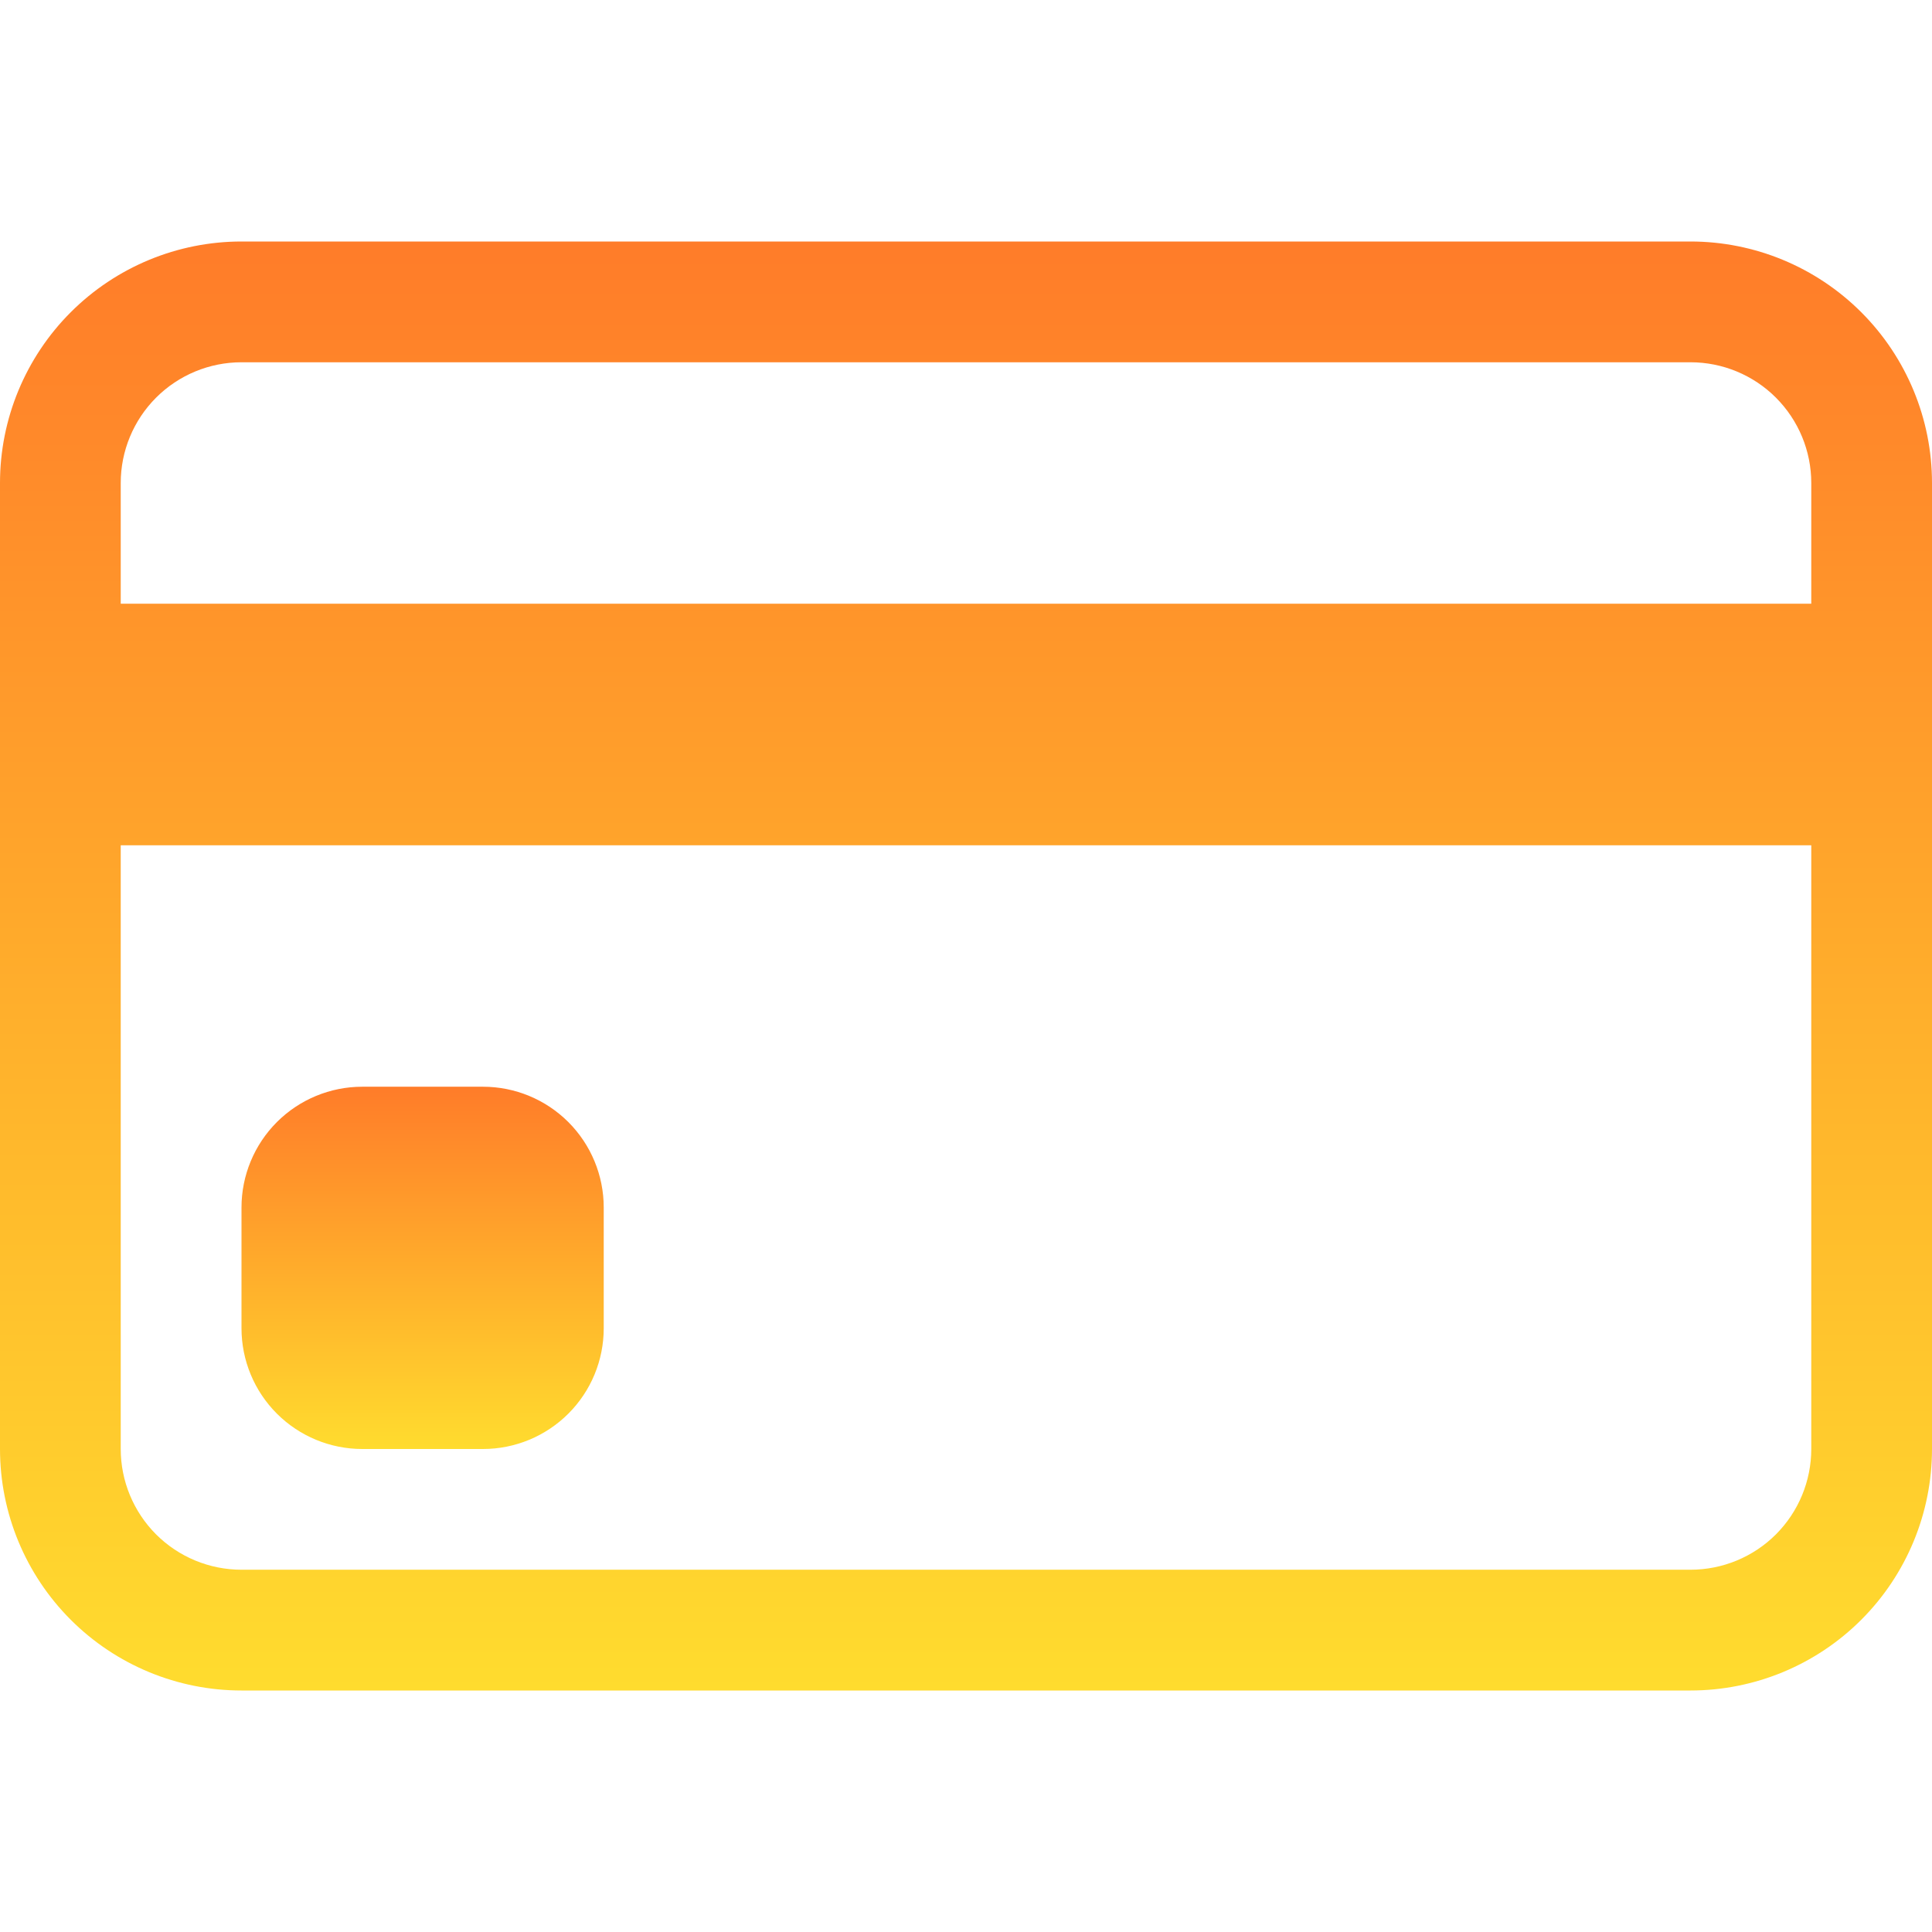 <svg width="49" height="49" viewBox="0 0 49 49" fill="none" xmlns="http://www.w3.org/2000/svg">
<path fill-rule="evenodd" clip-rule="evenodd" d="M0 12.25C0 10.626 0.645 9.068 1.794 7.919C2.943 6.77 4.501 6.125 6.125 6.125H42.875C44.499 6.125 46.057 6.77 47.206 7.919C48.355 9.068 49 10.626 49 12.25V36.75C49 38.374 48.355 39.932 47.206 41.081C46.057 42.23 44.499 42.875 42.875 42.875H6.125C4.501 42.875 2.943 42.23 1.794 41.081C0.645 39.932 0 38.374 0 36.75V12.25ZM6.125 9.188C5.313 9.188 4.534 9.51 3.959 10.085C3.385 10.659 3.062 11.438 3.062 12.25V15.312H45.938V12.25C45.938 11.438 45.615 10.659 45.041 10.085C44.466 9.51 43.687 9.188 42.875 9.188H6.125ZM45.938 21.438H3.062V36.75C3.062 37.562 3.385 38.341 3.959 38.916C4.534 39.49 5.313 39.812 6.125 39.812H42.875C43.687 39.812 44.466 39.49 45.041 38.916C45.615 38.341 45.938 37.562 45.938 36.75V21.438Z" fill="url(#paint0_linear)"/>
<path d="M6.125 30.625C6.125 29.813 6.448 29.034 7.022 28.459C7.596 27.885 8.375 27.562 9.188 27.562H12.25C13.062 27.562 13.841 27.885 14.415 28.459C14.99 29.034 15.312 29.813 15.312 30.625V33.688C15.312 34.5 14.99 35.279 14.415 35.853C13.841 36.427 13.062 36.75 12.25 36.75H9.188C8.375 36.75 7.596 36.427 7.022 35.853C6.448 35.279 6.125 34.5 6.125 33.688V30.625Z" fill="url(#paint1_linear)"/>
<defs>
<linearGradient id="paint0_linear" x1="24.5" y1="6.125" x2="24.5" y2="42.875" gradientUnits="userSpaceOnUse">
<stop stop-color="#FF7C29"/>
<stop offset="1" stop-color="#FFDC2E"/>
</linearGradient>
<linearGradient id="paint1_linear" x1="10.719" y1="27.562" x2="10.719" y2="36.75" gradientUnits="userSpaceOnUse">
<stop stop-color="#FF7C29"/>
<stop offset="1" stop-color="#FFDC2E"/>
</linearGradient>
</defs>
</svg>
